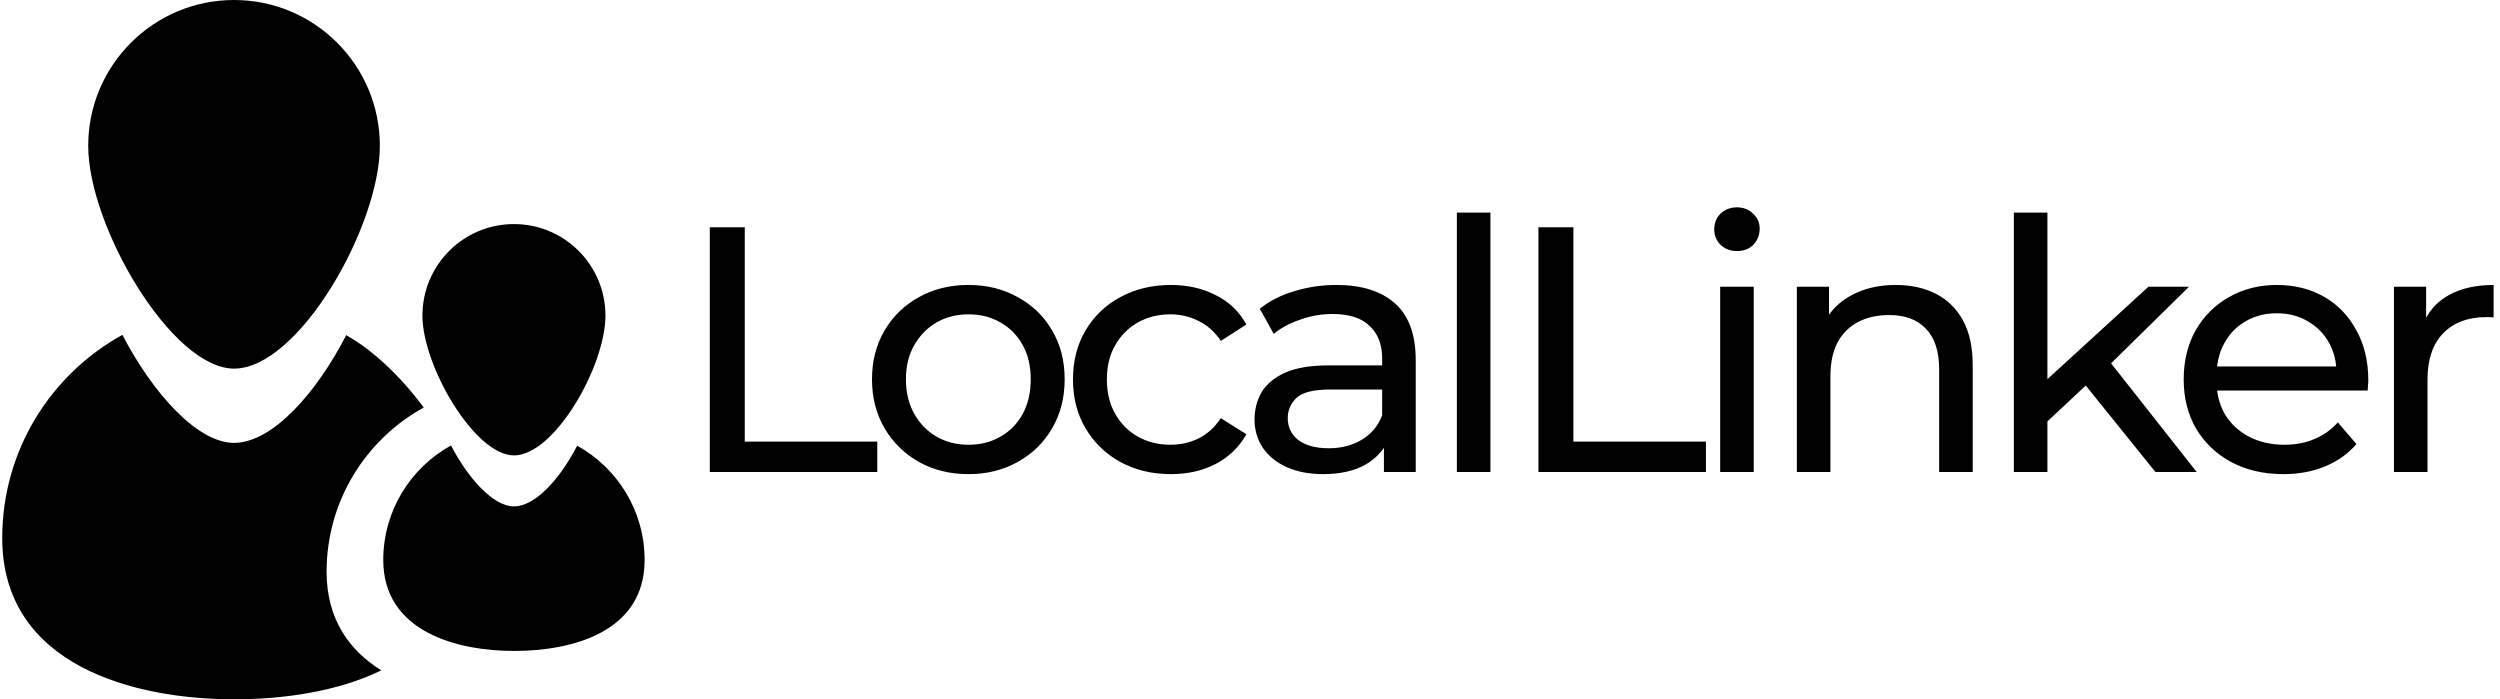 <svg width="286" height="80" viewBox="0 0 286 80" fill="none" xmlns="http://www.w3.org/2000/svg">
<path fill-rule="evenodd" clip-rule="evenodd" d="M43.454 16.681C43.454 25.89 34.178 42.17 26.774 42.17C19.641 42.17 10.092 25.89 10.092 16.681C10.093 7.468 17.563 0 26.775 0C35.986 0 43.454 7.468 43.454 16.681ZM66.029 50.984C64.12 54.698 61.272 57.931 58.797 57.931C56.406 57.931 53.532 54.686 51.595 50.963C46.978 53.509 43.845 58.422 43.845 64.067C43.845 72.324 52.402 74.469 58.796 74.469C65.432 74.469 73.744 72.324 73.744 64.067C73.745 58.438 70.629 53.532 66.029 50.984ZM58.797 52.099C63.443 52.099 69.263 41.885 69.263 36.104C69.263 30.321 64.576 25.634 58.797 25.634C53.013 25.634 48.326 30.321 48.326 36.104C48.326 41.885 54.319 52.099 58.797 52.099ZM37.362 65.408C37.362 57.314 41.852 50.27 48.472 46.622C48.472 46.622 44.602 41.111 39.606 38.344C36.222 44.931 31.168 50.665 26.775 50.665C22.534 50.665 17.438 44.911 14.004 38.309C5.81 42.818 0.255 51.536 0.255 61.551C0.255 76.198 15.434 80 26.775 80C32.351 80 38.593 79.143 43.619 76.69C39.949 74.398 37.362 70.83 37.362 65.408ZM81.2 26V54H100.36V50.52H85.2V26H81.2ZM105.117 52.84C106.77 53.773 108.663 54.24 110.797 54.24C112.903 54.24 114.783 53.773 116.437 52.84C118.117 51.907 119.423 50.627 120.357 49C121.317 47.373 121.797 45.507 121.797 43.4C121.797 41.267 121.317 39.4 120.357 37.8C119.423 36.173 118.117 34.907 116.437 34C114.783 33.067 112.903 32.6 110.797 32.6C108.663 32.6 106.77 33.067 105.117 34C103.463 34.907 102.157 36.173 101.197 37.8C100.237 39.427 99.757 41.293 99.757 43.4C99.757 45.48 100.237 47.347 101.197 49C102.157 50.627 103.463 51.907 105.117 52.84ZM114.437 49.96C113.37 50.573 112.157 50.88 110.797 50.88C109.437 50.88 108.223 50.573 107.157 49.96C106.09 49.347 105.237 48.48 104.597 47.36C103.957 46.213 103.637 44.893 103.637 43.4C103.637 41.88 103.957 40.573 104.597 39.48C105.237 38.36 106.09 37.493 107.157 36.88C108.223 36.267 109.437 35.96 110.797 35.96C112.157 35.96 113.37 36.267 114.437 36.88C115.53 37.493 116.383 38.36 116.997 39.48C117.61 40.573 117.917 41.88 117.917 43.4C117.917 44.893 117.61 46.213 116.997 47.36C116.383 48.48 115.53 49.347 114.437 49.96ZM128.147 52.84C129.854 53.773 131.787 54.24 133.947 54.24C135.867 54.24 137.574 53.853 139.067 53.08C140.587 52.28 141.761 51.147 142.587 49.68L139.667 47.84C138.974 48.88 138.121 49.653 137.107 50.16C136.121 50.64 135.054 50.88 133.907 50.88C132.521 50.88 131.281 50.573 130.187 49.96C129.094 49.347 128.227 48.48 127.587 47.36C126.947 46.24 126.627 44.92 126.627 43.4C126.627 41.88 126.947 40.573 127.587 39.48C128.227 38.36 129.094 37.493 130.187 36.88C131.281 36.267 132.521 35.96 133.907 35.96C135.054 35.96 136.121 36.213 137.107 36.72C138.121 37.2 138.974 37.96 139.667 39L142.587 37.12C141.761 35.627 140.587 34.507 139.067 33.76C137.574 32.987 135.867 32.6 133.947 32.6C131.787 32.6 129.854 33.067 128.147 34C126.467 34.907 125.147 36.173 124.187 37.8C123.227 39.427 122.747 41.293 122.747 43.4C122.747 45.507 123.227 47.373 124.187 49C125.147 50.627 126.467 51.907 128.147 52.84ZM158.319 51.219V54H161.959V41.2C161.959 38.293 161.172 36.133 159.599 34.72C158.025 33.307 155.785 32.6 152.879 32.6C151.199 32.6 149.585 32.84 148.039 33.32C146.519 33.773 145.212 34.44 144.119 35.32L145.719 38.2C146.545 37.507 147.559 36.96 148.759 36.56C149.959 36.133 151.185 35.92 152.439 35.92C154.332 35.92 155.745 36.373 156.679 37.28C157.639 38.16 158.119 39.413 158.119 41.04V41.8H152.039C149.932 41.8 148.252 42.08 146.999 42.64C145.772 43.2 144.879 43.947 144.319 44.88C143.785 45.813 143.519 46.853 143.519 48C143.519 49.2 143.839 50.28 144.479 51.24C145.119 52.173 146.025 52.907 147.199 53.44C148.399 53.973 149.785 54.24 151.359 54.24C153.305 54.24 154.919 53.88 156.199 53.16C157.095 52.637 157.802 51.99 158.319 51.219ZM158.119 47.52V44.56H152.199C150.279 44.56 148.985 44.88 148.319 45.52C147.652 46.16 147.319 46.933 147.319 47.84C147.319 48.88 147.732 49.72 148.559 50.36C149.385 50.973 150.532 51.28 151.999 51.28C153.439 51.28 154.692 50.96 155.759 50.32C156.852 49.68 157.639 48.747 158.119 47.52ZM166.665 24.32V54H170.505V24.32H166.665ZM175.997 26V54H195.157V50.52H179.997V26H175.997ZM196.787 32.8V54H200.627V32.8H196.787ZM196.827 28C197.334 28.48 197.96 28.72 198.707 28.72C199.48 28.72 200.107 28.48 200.587 28C201.067 27.493 201.307 26.88 201.307 26.16C201.307 25.467 201.054 24.893 200.547 24.44C200.067 23.96 199.454 23.72 198.707 23.72C197.96 23.72 197.334 23.96 196.827 24.44C196.347 24.92 196.107 25.52 196.107 26.24C196.107 26.933 196.347 27.52 196.827 28ZM221.439 33.6C220.132 32.933 218.612 32.6 216.879 32.6C214.959 32.6 213.279 32.987 211.839 33.76C210.764 34.337 209.898 35.085 209.239 36.004V32.8H205.559V54H209.399V43.08C209.399 41.533 209.665 40.24 210.199 39.2C210.759 38.16 211.545 37.373 212.559 36.84C213.572 36.307 214.759 36.04 216.119 36.04C217.932 36.04 219.332 36.56 220.319 37.6C221.332 38.64 221.839 40.187 221.839 42.24V54H225.679V41.8C225.679 39.72 225.305 38 224.559 36.64C223.812 35.28 222.772 34.267 221.439 33.6ZM234.225 48.207V54H230.385V24.32H234.225V43.375L245.785 32.8H250.425L241.507 41.566L251.305 54H246.585L238.611 44.109L234.225 48.207ZM255.214 52.84C256.948 53.773 258.948 54.24 261.214 54.24C262.974 54.24 264.561 53.947 265.974 53.36C267.414 52.773 268.614 51.92 269.574 50.8L267.454 48.32C266.681 49.173 265.774 49.813 264.734 50.24C263.721 50.667 262.588 50.88 261.334 50.88C259.814 50.88 258.468 50.573 257.294 49.96C256.121 49.347 255.201 48.493 254.534 47.4C254.062 46.573 253.764 45.667 253.64 44.68H270.854C270.881 44.493 270.894 44.293 270.894 44.08C270.921 43.867 270.934 43.68 270.934 43.52C270.934 41.333 270.481 39.427 269.574 37.8C268.694 36.147 267.468 34.867 265.894 33.96C264.321 33.053 262.508 32.6 260.454 32.6C258.428 32.6 256.601 33.067 254.974 34C253.374 34.907 252.108 36.173 251.174 37.8C250.268 39.427 249.814 41.293 249.814 43.4C249.814 45.507 250.281 47.373 251.214 49C252.174 50.627 253.508 51.907 255.214 52.84ZM253.633 41.92C253.745 40.952 254.019 40.072 254.454 39.28C255.041 38.187 255.854 37.347 256.894 36.76C257.934 36.147 259.121 35.84 260.454 35.84C261.814 35.84 263.001 36.147 264.014 36.76C265.054 37.347 265.868 38.173 266.454 39.24C266.899 40.049 267.168 40.942 267.26 41.92H253.633ZM273.867 32.8V54H277.707V43.44C277.707 41.12 278.307 39.347 279.507 38.12C280.707 36.893 282.333 36.28 284.387 36.28H284.787C284.947 36.28 285.107 36.293 285.267 36.32V32.6C283.24 32.6 281.533 32.987 280.147 33.76C279.012 34.393 278.146 35.257 277.547 36.354V32.8H273.867Z" fill="black"/>
</svg>
